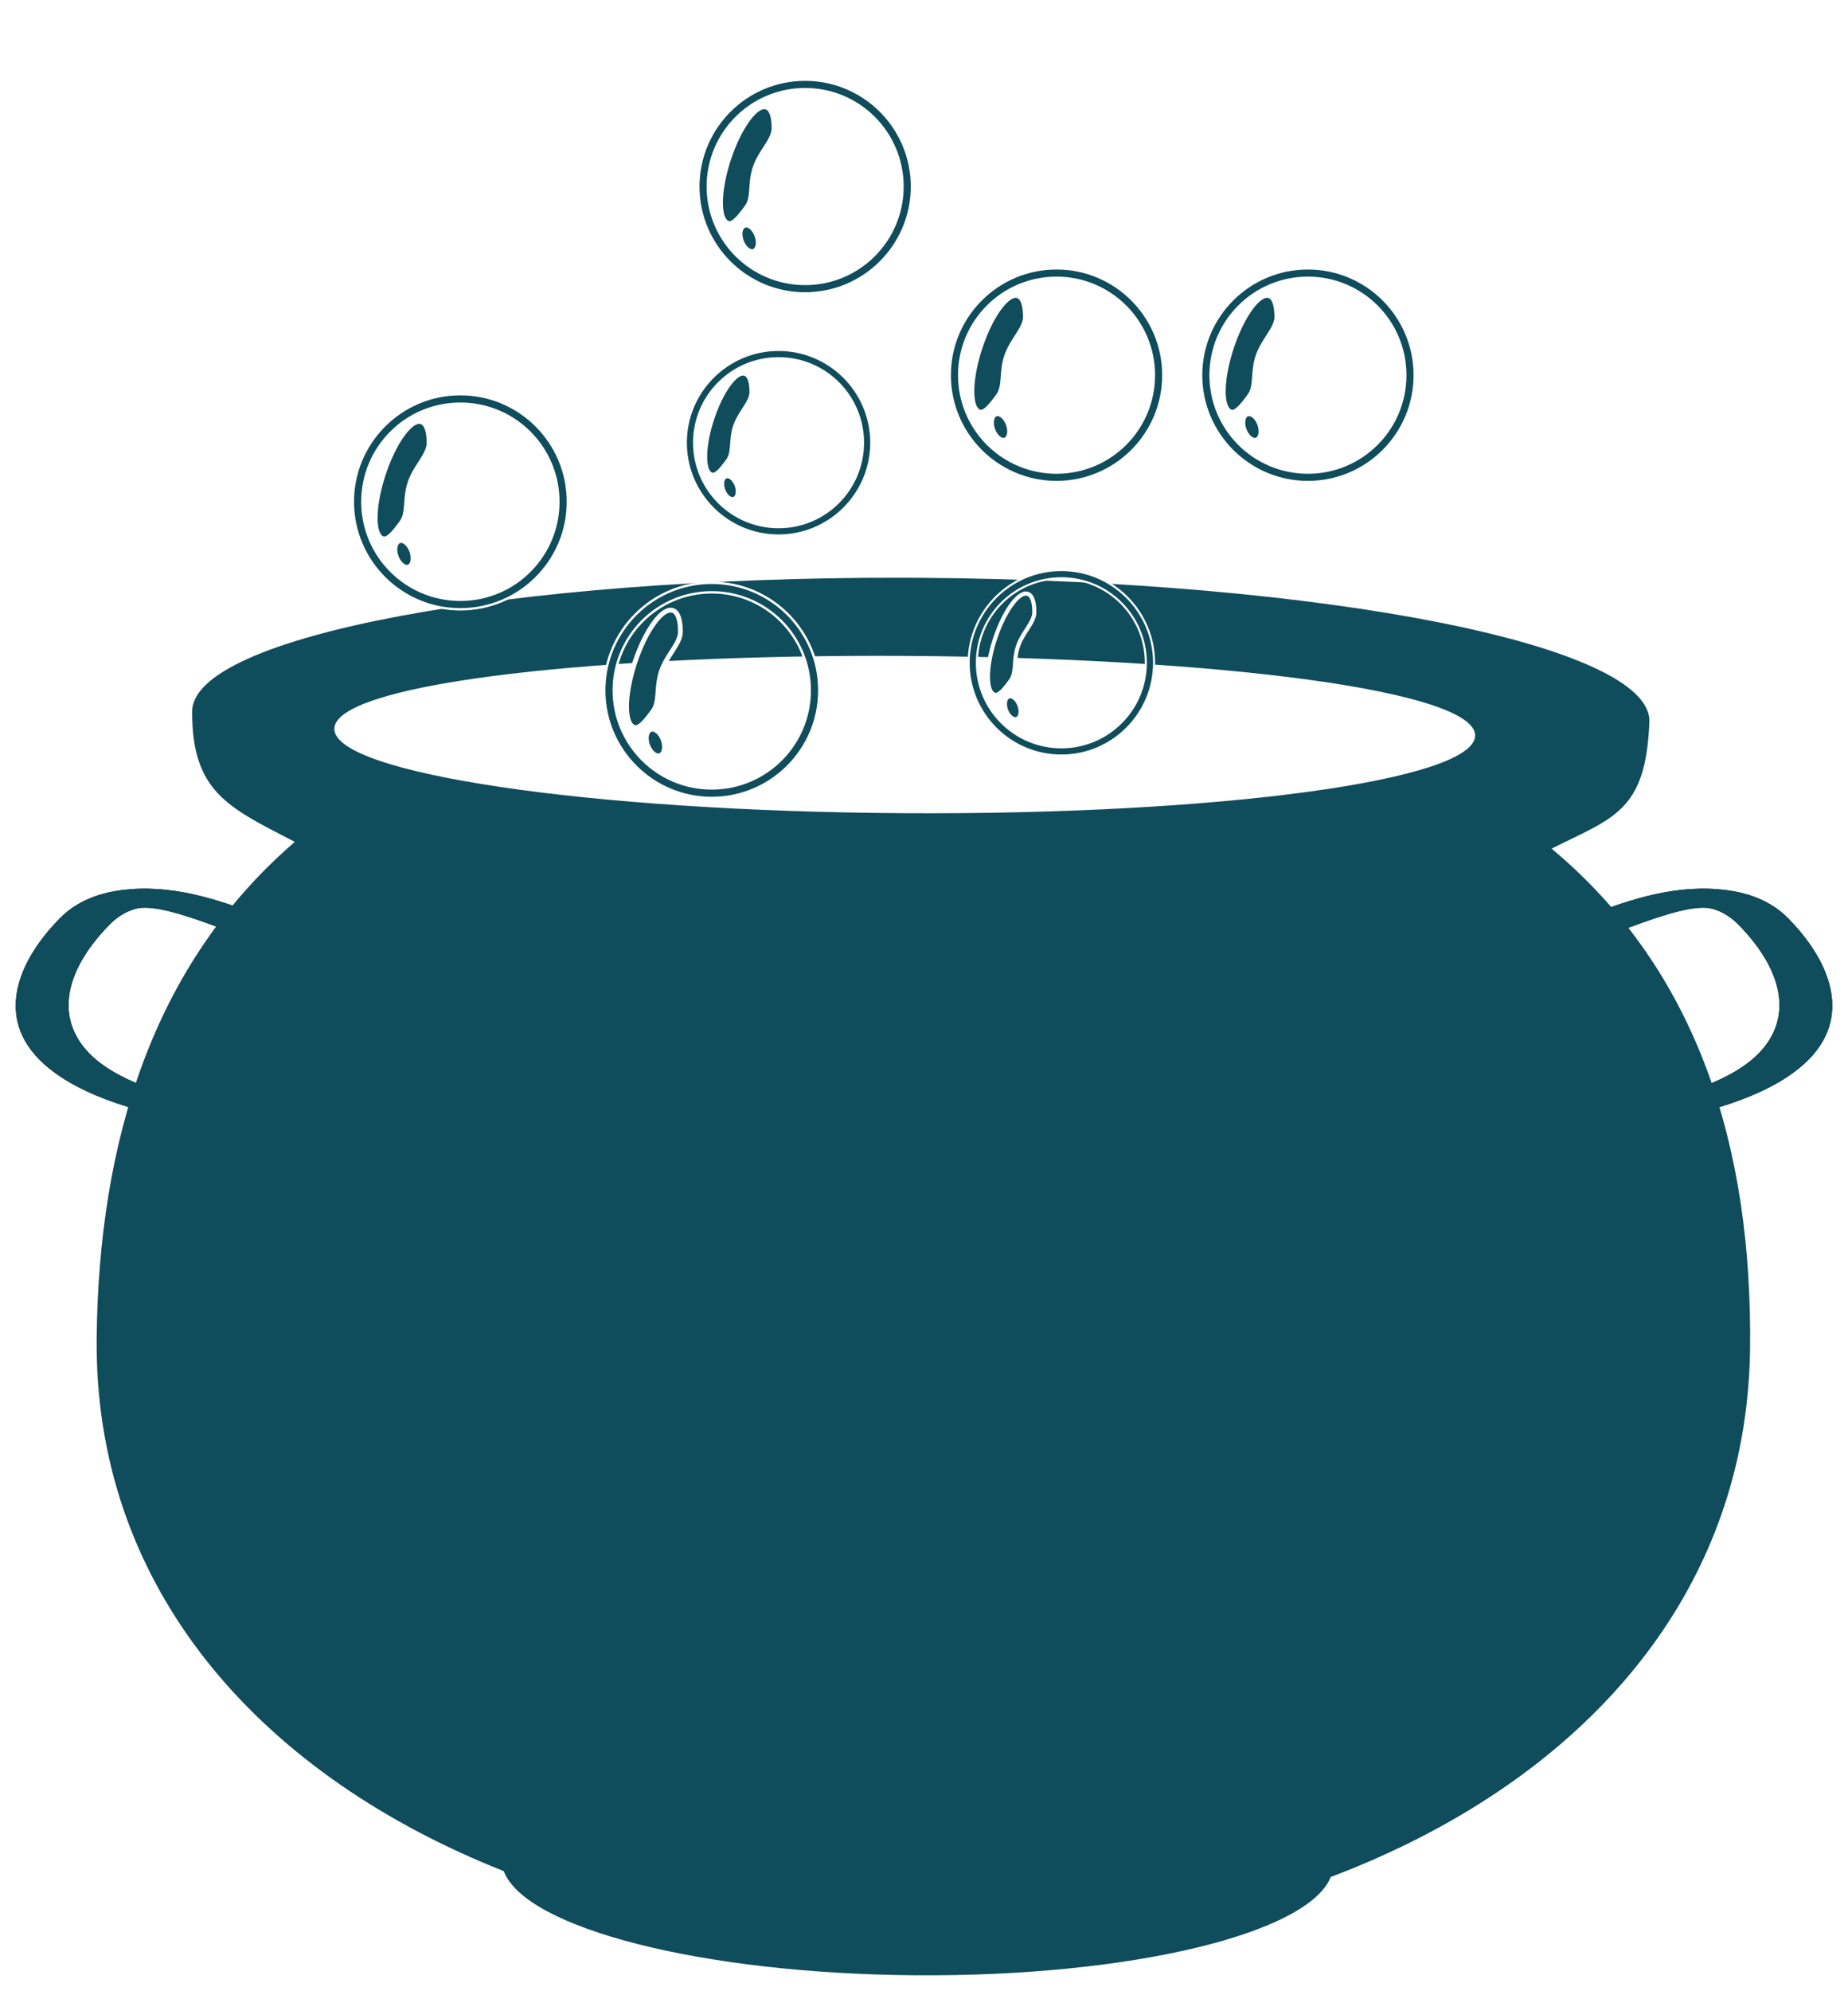 <?xml version="1.0" encoding="UTF-8" standalone="no"?>
<svg
   xmlns:dc="http://purl.org/dc/elements/1.1/"
   xmlns:cc="http://creativecommons.org/ns#"
   xmlns:rdf="http://www.w3.org/1999/02/22-rdf-syntax-ns#"
   xmlns:svg="http://www.w3.org/2000/svg"
   xmlns="http://www.w3.org/2000/svg"
   xmlns:sodipodi="http://sodipodi.sourceforge.net/DTD/sodipodi-0.dtd"
   xmlns:inkscape="http://www.inkscape.org/namespaces/inkscape"
   height="1266.508"
   width="1176.157"
   inkscape:version="1.0 (4035a4fb49, 2020-05-01)"
   sodipodi:docname="kaldrono.svg"
   id="svg252"
   version="1.1"
   viewBox="0 0 1176.157 1266.508">
  <sodipodi:namedview
     fit-margin-bottom="10"
     fit-margin-right="10"
     fit-margin-left="10"
     lock-margins="true"
     fit-margin-top="10"
     inkscape:current-layer="svg252"
     inkscape:window-maximized="1"
     inkscape:window-y="0"
     inkscape:window-x="0"
     inkscape:cy="525.53709"
     inkscape:cx="503.2916"
     inkscape:zoom="0.35920714"
     showgrid="false"
     id="namedview254"
     inkscape:window-height="1016"
     inkscape:window-width="1920"
     inkscape:pageshadow="2"
     inkscape:pageopacity="0"
     guidetolerance="10"
     gridtolerance="10"
     objecttolerance="10"
     borderopacity="1"
     bordercolor="#666666"
     pagecolor="#ffffff" />
  <defs
     id="defs102">
    <radialGradient
       gradientUnits="userSpaceOnUse"
       gradientTransform="matrix(2,0,0,-2,480,3200)"
       r="45.973"
       cy="1238.6"
       cx="636.5"
       id="v">
      <stop
         id="stop2"
         offset="0"
         stop-color="#fff" />
      <stop
         id="stop4"
         offset="1" />
    </radialGradient>
    <radialGradient
       gradientUnits="userSpaceOnUse"
       gradientTransform="matrix(2,0,0,-2,480,3200)"
       r="45.973"
       cy="1238.6"
       cx="163.5"
       id="u">
      <stop
         id="stop7"
         offset="0"
         stop-color="#fff" />
      <stop
         id="stop9"
         offset="1" />
    </radialGradient>
    <radialGradient
       gradientUnits="userSpaceOnUse"
       gradientTransform="matrix(-1.302,-0.012,0.018,-2,1098.8,2947.36)"
       r="164.36"
       cy="1017"
       cx="431.61"
       id="t">
      <stop
         id="stop12"
         offset="0"
         stop-color="#fff" />
      <stop
         id="stop14"
         offset=".035"
         stop-color="#E2E6E2" />
      <stop
         id="stop16"
         offset=".098"
         stop-color="#B3BCB3" />
      <stop
         id="stop18"
         offset=".168"
         stop-color="#889788" />
      <stop
         id="stop20"
         offset=".241"
         stop-color="#637663" />
      <stop
         id="stop22"
         offset=".32"
         stop-color="#455B45" />
      <stop
         id="stop24"
         offset=".405"
         stop-color="#2B452B" />
      <stop
         id="stop26"
         offset=".5"
         stop-color="#183418" />
      <stop
         id="stop28"
         offset=".61"
         stop-color="#0A280A" />
      <stop
         id="stop30"
         offset=".747"
         stop-color="#022102" />
      <stop
         id="stop32"
         offset="1"
         stop-color="#001F00" />
    </radialGradient>
    <radialGradient
       gradientUnits="userSpaceOnUse"
       gradientTransform="matrix(-2,-0.018,0.018,-2,2063.7,3208)"
       r="382.25"
       cy="1241.3"
       cx="474.85"
       id="s">
      <stop
         id="stop35"
         offset=".115"
         stop-color="#666565" />
      <stop
         id="stop37"
         offset=".158"
         stop-color="#5B5A5A" />
      <stop
         id="stop39"
         offset=".362"
         stop-color="#2A2929" />
      <stop
         id="stop41"
         offset=".517"
         stop-color="#0B0B0B" />
      <stop
         id="stop43"
         offset=".604" />
      <stop
         id="stop45"
         offset=".684"
         stop-color="#0F0F0F" />
      <stop
         id="stop47"
         offset=".837"
         stop-color="#363636" />
      <stop
         id="stop49"
         offset="1"
         stop-color="#666" />
    </radialGradient>
    <radialGradient
       gradientUnits="userSpaceOnUse"
       gradientTransform="matrix(-2,-0.018,0.018,-2,2063.7,3208)"
       r="201.18"
       cy="1295.3"
       cx="494.68"
       id="q">
      <stop
         id="stop52"
         offset="0"
         stop-color="#fff" />
      <stop
         id="stop54"
         offset="1" />
    </radialGradient>
    <radialGradient
       gradientUnits="userSpaceOnUse"
       gradientTransform="matrix(-2,-0.018,0.017,-1.879,2064.2,3057.6)"
       r="239.94"
       cy="1197.1"
       cx="423.29"
       id="r">
      <stop
         id="stop57"
         offset="0"
         stop-color="#343434" />
      <stop
         id="stop59"
         offset="1" />
    </radialGradient>
    <filter
       color-interpolation-filters="sRGB"
       id="m">
      <feGaussianBlur
         id="feGaussianBlur62"
         stdDeviation="10.69 11.21"
         result="blur" />
    </filter>
    <filter
       color-interpolation-filters="sRGB"
       id="n">
      <feGaussianBlur
         id="feGaussianBlur65"
         stdDeviation="10.69 11.21"
         result="blur" />
    </filter>
    <radialGradient
       cy="0.52"
       cx="0.496"
       id="w">
      <stop
         id="stop68"
         offset="0"
         stop-opacity=".996"
         stop-color="#7fff00" />
      <stop
         id="stop70"
         offset="1"
         stop-opacity=".996"
         stop-color="#00ff7f" />
    </radialGradient>
    <radialGradient
       id="a">
      <stop
         id="stop73"
         offset="0"
         stop-opacity=".98"
         stop-color="#008400" />
      <stop
         id="stop75"
         offset="0"
         stop-opacity=".988"
         stop-color="#008900" />
      <stop
         id="stop77"
         offset=".145"
         stop-opacity=".988"
         stop-color="#008700" />
      <stop
         id="stop79"
         offset=".301"
         stop-opacity=".988"
         stop-color="#008900" />
      <stop
         id="stop81"
         offset=".465"
         stop-opacity=".992"
         stop-color="#00a000" />
      <stop
         id="stop83"
         offset=".73"
         stop-opacity=".965"
         stop-color="#00c400" />
      <stop
         id="stop85"
         offset=".797"
         stop-opacity=".988"
         stop-color="#00d100" />
      <stop
         id="stop87"
         offset=".859"
         stop-opacity=".977"
         stop-color="#00d800" />
      <stop
         id="stop89"
         offset=".902"
         stop-opacity=".973"
         stop-color="#00bf00" />
      <stop
         id="stop91"
         offset=".961"
         stop-opacity=".973"
         stop-color="#090" />
      <stop
         id="stop93"
         offset="1"
         stop-opacity=".996"
         stop-color="#007f00" />
    </radialGradient>
    <filter
       height="2"
       width="2"
       y="-0.5"
       x="-0.5"
       id="o">
      <feGaussianBlur
         id="feGaussianBlur96"
         stdDeviation="8.7"
         in="SourceGraphic" />
    </filter>
    <filter
       height="2"
       width="2"
       y="-0.5"
       x="-0.5"
       id="p">
      <feGaussianBlur
         id="feGaussianBlur99"
         stdDeviation="6.5"
         in="SourceGraphic" />
    </filter>
  </defs>
  <path
     id="path104"
     fill="#001500"
     d="m 1019.989,718.391 c -6.978,0 -13.496,-1.58 -15.88,-4.094 -3.002,-3.158 1.678,-6.598 10.45,-7.68 45.204,-5.572 77.882,-15.644 97.136,-29.94 29.41,-21.836 27.59,-54.776 -4.876,-88.116 -9.034,-9.278 -17.536,-10.862 -20.772,-11.114 -13.226,-1.022 -38.268,8.422 -54.818,14.676 -22.626,8.544 -42.164,15.926 -63.472,13.528 -8.848,-0.998 -13.78,-4.388 -11.016,-7.578 2.576,-2.968 10.914,-4.712 19.192,-4.136 6.404,-0.87 21.13,-6.432 31,-10.162 25.57,-9.66 54.558,-20.606 86.182,-18.152 19.616,1.524 34.458,7.714 45.382,18.934 10.826,11.12 24.322,28.48 27.136,48.042 2.738,19.028 -5.25,35.632 -23.74,49.36 -23.3,17.302 -62.49,29.45 -116.47,36.104 -1.76,0.26 -3.6,0.36 -5.4,0.36 z" />
  <path
     id="path106"
     fill="#001500"
     d="m 156.169,718.391 c 6.978,0 13.496,-1.58 15.88,-4.094 3.002,-3.158 -1.678,-6.598 -10.45,-7.68 -45.204,-5.572 -77.882,-15.644 -97.136,-29.94 -29.41,-21.836 -27.59,-54.776 4.876,-88.116 9.034,-9.278 17.536,-10.862 20.772,-11.114 13.226,-1.022 38.268,8.422 54.818,14.676 22.626,8.544 42.164,15.926 63.472,13.528 8.848,-0.998 13.78,-4.388 11.016,-7.578 -2.576,-2.968 -10.914,-4.712 -19.192,-4.136 -6.404,-0.87 -21.13,-6.432 -31,-10.162 -25.57,-9.66 -54.558,-20.606 -86.182,-18.152 -19.616,1.524 -34.458,7.714 -45.382,18.934 -10.826,11.12 -24.322,28.48 -27.136,48.042 -2.738,19.028 5.25,35.632 23.74,49.36 23.3,17.302 62.49,29.45 116.47,36.104 1.76,0.26 3.6,0.36 5.4,0.36 z" />
  <path
     style="opacity:1;fill:#0f4c5c;fill-opacity:1"
     id="path108"
     opacity=".8"
     fill="url(#v)"
     d="m 1019.989,718.391 c -6.978,0 -13.496,-1.58 -15.88,-4.094 -3.002,-3.158 1.678,-6.598 10.45,-7.68 45.204,-5.572 77.882,-15.644 97.136,-29.94 29.41,-21.836 27.59,-54.776 -4.876,-88.116 -9.034,-9.278 -17.536,-10.862 -20.772,-11.114 -13.226,-1.022 -38.268,8.422 -54.818,14.676 -22.626,8.544 -42.164,15.926 -63.472,13.528 -8.848,-0.998 -13.78,-4.388 -11.016,-7.578 2.576,-2.968 10.914,-4.712 19.192,-4.136 6.404,-0.87 21.13,-6.432 31,-10.162 25.57,-9.66 54.558,-20.606 86.182,-18.152 19.616,1.524 34.458,7.714 45.382,18.934 10.826,11.12 24.322,28.48 27.136,48.042 2.738,19.028 -5.25,35.632 -23.74,49.36 -23.3,17.302 -62.49,29.45 -116.47,36.104 -1.76,0.26 -3.6,0.36 -5.4,0.36 z" />
  <path
     style="opacity:1;fill:#0f4c5c;fill-opacity:1"
     id="path110"
     opacity=".8"
     fill="url(#u)"
     d="m 156.169,718.391 c 6.978,0 13.496,-1.58 15.88,-4.094 3.002,-3.158 -1.678,-6.598 -10.45,-7.68 -45.204,-5.572 -77.882,-15.644 -97.136,-29.94 -29.41,-21.836 -27.59,-54.776 4.876,-88.116 9.034,-9.278 17.536,-10.862 20.772,-11.114 13.226,-1.022 38.268,8.422 54.818,14.676 22.626,8.544 42.164,15.926 63.472,13.528 8.848,-0.998 13.78,-4.388 11.016,-7.578 -2.576,-2.968 -10.914,-4.712 -19.192,-4.136 -6.404,-0.87 -21.13,-6.432 -31,-10.162 -25.57,-9.66 -54.558,-20.606 -86.182,-18.152 -19.616,1.524 -34.458,7.714 -45.382,18.934 -10.826,11.12 -24.322,28.48 -27.136,48.042 -2.738,19.028 5.25,35.632 23.74,49.36 23.3,17.302 62.49,29.45 116.47,36.104 1.76,0.26 3.6,0.36 5.4,0.36 z" />
  <path
     d="M 575.082,367.514 C 324.491,366.96 122.606,404.551 122.291,452.549 l -0.002,0.002 c -0.19,50.806 22.933,60.969 63.047,81.799 0.746,0.386 1.523,0.773 2.324,1.158 -90.747,78.12 -124.704,190.928 -126.131,314.943 -0.001,0.114 0.001,0.226 0,0.34 -6.28e-4,0.058 6e-4,0.116 0,0.174 -0.024,2.143 -0.024,4.276 -0.01,6.404 0.003,0.42 0.011,0.838 0.016,1.258 0.023,2.193 0.065,4.379 0.129,6.557 4.435,151.247 107.201,264.976 258.938,325.037 13.666,36.274 125.808,65.31 262.428,66.264 136.632,0.951 249.387,-26.466 263.922,-62.523 138.206,-52.279 237.497,-148.876 261.326,-278.428 0.034,-0.186 0.067,-0.373 0.102,-0.559 0.327,-1.794 0.638,-3.594 0.936,-5.4 0.113,-0.683 0.227,-1.366 0.336,-2.051 0.198,-1.253 0.386,-2.512 0.57,-3.771 0.339,-2.297 0.653,-4.605 0.945,-6.922 0.029,-0.235 0.063,-0.469 0.092,-0.705 0.215,-1.735 0.411,-3.478 0.6,-5.225 1.165,-10.797 1.841,-21.797 1.971,-33.01 1.422,-126.828 -32.328,-239.584 -126.326,-318.082 0.135,-0.067 0.28,-0.132 0.414,-0.199 39.118,-19.58 59.672,-23.503 61.814,-80.461 1.716,-48.77 -206.6,-89.774 -462.68,-91.578 -4.002,-0.028 -7.991,-0.048 -11.969,-0.057 z m -17.295,49.662 c 6.188,-0.003 12.416,0.013 18.682,0.049 200.48,1.227 362.74,22.282 362.4,50.729 -0.41,28.432 -163.231,50.553 -363.791,49.324 C 374.602,516.082 212.416,491.962 212.789,463.562 v -0.002 c 0.339,-27.561 153.163,-46.293 344.998,-46.385 z"
     style="fill:#0f4c5c;fill-opacity:1"
     id="path112" />
  <g
     style="fill:none;fill-opacity:1;stroke:#0f4c5c;stroke-width:10.656;stroke-miterlimit:4;stroke-dasharray:none;stroke-opacity:0"
     id="g250"
     transform="matrix(0.469,0,0,0.469,774.829,295.941)">
    <circle
       style="fill:none;fill-opacity:1;stroke:#0f4c5c;stroke-width:70.493;stroke-miterlimit:4;stroke-dasharray:none;stroke-opacity:0"
       id="circle244"
       fill="url(#a)"
       r="772.46"
       cy="800"
       cx="1280"
       transform="scale(0.151)" />
    <path
       style="fill:none;fill-opacity:1;stroke:#0f4c5c;stroke-width:70.493;stroke-miterlimit:4;stroke-dasharray:none;stroke-opacity:0"
       id="path246"
       filter="url(#n)"
       fill="#fff"
       d="M 901.09,658.32 C 861.086,779.63 890.9,883.91 839.191,955 c -51.709,71.09 -103.14,135.95 -142.04,123.13 -38.902,-12.829 -57.906,-73.612 -57.183,-161.51 0.723,-87.898 21.171,-202.92 61.175,-324.23 40.004,-121.31 91.988,-225.93 143.7,-297.02 51.709,-71.088 103.14,-108.64 142.04,-95.814 38.9,12.826 57.906,73.612 57.183,161.51 -0.723,87.898 -102.97,175.95 -142.97,297.26 z"
       transform="scale(0.151)" />
    <ellipse
       style="fill:none;fill-opacity:1;stroke:#0f4c5c;stroke-width:70.492;stroke-miterlimit:4;stroke-dasharray:none;stroke-opacity:0"
       id="ellipse248"
       filter="url(#m)"
       fill="#fff"
       ry="104.14"
       rx="62"
       cy="1191.7"
       cx="856.25"
       transform="matrix(0.142,-0.052,0.052,0.142,-53.876,55.236)" />
  </g>
  <g
     transform="matrix(1.307,0,0,1.307,-502.763,-55.427)"
     id="g1135">
    <path
       id="path1131"
       d="m 763.783,212.729 c -24.906,0 -45.139,20.233 -45.139,45.139 0,24.906 20.233,45.139 45.139,45.139 24.906,0 45.141,-20.233 45.141,-45.139 0,-24.906 -20.235,-45.139 -45.141,-45.139 z m 0,4 c 22.744,-1e-5 41.141,18.394 41.141,41.139 0,22.744 -18.396,41.139 -41.141,41.139 -22.744,0 -41.139,-18.394 -41.139,-41.139 0,-22.744 18.394,-41.139 41.139,-41.139 z"
       style="color:#000000;font-style:normal;font-variant:normal;font-weight:normal;font-stretch:normal;font-size:medium;line-height:normal;font-family:sans-serif;font-variant-ligatures:normal;font-variant-position:normal;font-variant-caps:normal;font-variant-numeric:normal;font-variant-alternates:normal;font-variant-east-asian:normal;font-feature-settings:normal;font-variation-settings:normal;text-indent:0;text-align:start;text-decoration:none;text-decoration-line:none;text-decoration-style:solid;text-decoration-color:#000000;letter-spacing:normal;word-spacing:normal;text-transform:none;writing-mode:lr-tb;direction:ltr;text-orientation:mixed;dominant-baseline:auto;baseline-shift:baseline;text-anchor:start;white-space:normal;shape-padding:0;shape-margin:0;inline-size:0;clip-rule:nonzero;display:inline;overflow:visible;visibility:visible;opacity:1;isolation:auto;mix-blend-mode:normal;color-interpolation:sRGB;color-interpolation-filters:linearRGB;solid-color:#000000;solid-opacity:1;vector-effect:none;fill:#0f4c5c;fill-opacity:1;fill-rule:nonzero;stroke:#ffffff;stroke-width:1;stroke-linecap:butt;stroke-linejoin:miter;stroke-miterlimit:4;stroke-dasharray:none;stroke-dashoffset:0;stroke-opacity:1;color-rendering:auto;image-rendering:auto;shape-rendering:auto;text-rendering:auto;enable-background:accumulate;stop-color:#000000;stop-opacity:1" />
    <path
       d="m 746.568,224.195 c -2.045,-0.024 -4.559,2.016 -7.086,5.49 -2.888,3.97 -5.791,9.813 -8.025,16.588 -2.234,6.775 -3.376,13.199 -3.416,18.107 -0.04,4.909 1.021,8.303 3.193,9.02 2.172,0.716 5.044,-2.907 7.932,-6.877 2.888,-3.97 1.223,-9.794 3.457,-16.568 2.234,-6.775 7.944,-11.693 7.984,-16.602 0.04,-4.909 -1.021,-8.303 -3.193,-9.02 -0.272,-0.089 -0.554,-0.135 -0.846,-0.139 z m -7.783,49.961 a 5.816,3.463 69.971 0 0 -0.658,0.127 5.816,3.463 69.971 0 0 -1.262,6.648 5.816,3.463 69.971 0 0 5.246,4.279 5.816,3.463 69.971 0 0 1.26,-6.65 5.816,3.463 69.971 0 0 -4.586,-4.404 z"
       style="fill:#0f4c5c;fill-opacity:1;stroke:#ffffff;stroke-width:2;stroke-miterlimit:4;stroke-dasharray:none;stroke-opacity:1"
       id="path1133" />
  </g>
  <g
     transform="matrix(1.516,0,0,1.516,-864.894,-71.774)"
     id="g1147">
    <path
       id="path1143"
       d="m 763.783,212.729 c -24.906,0 -45.139,20.233 -45.139,45.139 0,24.906 20.233,45.139 45.139,45.139 24.906,0 45.141,-20.233 45.141,-45.139 0,-24.906 -20.235,-45.139 -45.141,-45.139 z m 0,4 c 22.744,-1e-5 41.141,18.394 41.141,41.139 0,22.744 -18.396,41.139 -41.141,41.139 -22.744,0 -41.139,-18.394 -41.139,-41.139 0,-22.744 18.394,-41.139 41.139,-41.139 z"
       style="color:#000000;font-style:normal;font-variant:normal;font-weight:normal;font-stretch:normal;font-size:medium;line-height:normal;font-family:sans-serif;font-variant-ligatures:normal;font-variant-position:normal;font-variant-caps:normal;font-variant-numeric:normal;font-variant-alternates:normal;font-variant-east-asian:normal;font-feature-settings:normal;font-variation-settings:normal;text-indent:0;text-align:start;text-decoration:none;text-decoration-line:none;text-decoration-style:solid;text-decoration-color:#000000;letter-spacing:normal;word-spacing:normal;text-transform:none;writing-mode:lr-tb;direction:ltr;text-orientation:mixed;dominant-baseline:auto;baseline-shift:baseline;text-anchor:start;white-space:normal;shape-padding:0;shape-margin:0;inline-size:0;clip-rule:nonzero;display:inline;overflow:visible;visibility:visible;opacity:1;isolation:auto;mix-blend-mode:normal;color-interpolation:sRGB;color-interpolation-filters:linearRGB;solid-color:#000000;solid-opacity:1;vector-effect:none;fill:#0f4c5c;fill-opacity:1;fill-rule:nonzero;stroke:#ffffff;stroke-width:1;stroke-linecap:butt;stroke-linejoin:miter;stroke-miterlimit:4;stroke-dasharray:none;stroke-dashoffset:0;stroke-opacity:1;color-rendering:auto;image-rendering:auto;shape-rendering:auto;text-rendering:auto;enable-background:accumulate;stop-color:#000000;stop-opacity:1" />
    <path
       d="m 746.568,224.195 c -2.045,-0.024 -4.559,2.016 -7.086,5.49 -2.888,3.97 -5.791,9.813 -8.025,16.588 -2.234,6.775 -3.376,13.199 -3.416,18.107 -0.04,4.909 1.021,8.303 3.193,9.02 2.172,0.716 5.044,-2.907 7.932,-6.877 2.888,-3.97 1.223,-9.794 3.457,-16.568 2.234,-6.775 7.944,-11.693 7.984,-16.602 0.04,-4.909 -1.021,-8.303 -3.193,-9.02 -0.272,-0.089 -0.554,-0.135 -0.846,-0.139 z m -7.783,49.961 a 5.816,3.463 69.971 0 0 -0.658,0.127 5.816,3.463 69.971 0 0 -1.262,6.648 5.816,3.463 69.971 0 0 5.246,4.279 5.816,3.463 69.971 0 0 1.26,-6.65 5.816,3.463 69.971 0 0 -4.586,-4.404 z"
       style="fill:#0f4c5c;fill-opacity:1;stroke:#ffffff;stroke-width:2;stroke-miterlimit:4;stroke-dasharray:none;stroke-opacity:1"
       id="path1145" />
  </g>
  <g
     transform="matrix(1.506,0,0,1.506,-637.828,-269.686)"
     id="g1159">
    <path
       id="path1155"
       d="m 763.783,212.729 c -24.906,0 -45.139,20.233 -45.139,45.139 0,24.906 20.233,45.139 45.139,45.139 24.906,0 45.141,-20.233 45.141,-45.139 0,-24.906 -20.235,-45.139 -45.141,-45.139 z m 0,4 c 22.744,-1e-5 41.141,18.394 41.141,41.139 0,22.744 -18.396,41.139 -41.141,41.139 -22.744,0 -41.139,-18.394 -41.139,-41.139 0,-22.744 18.394,-41.139 41.139,-41.139 z"
       style="color:#000000;font-style:normal;font-variant:normal;font-weight:normal;font-stretch:normal;font-size:medium;line-height:normal;font-family:sans-serif;font-variant-ligatures:normal;font-variant-position:normal;font-variant-caps:normal;font-variant-numeric:normal;font-variant-alternates:normal;font-variant-east-asian:normal;font-feature-settings:normal;font-variation-settings:normal;text-indent:0;text-align:start;text-decoration:none;text-decoration-line:none;text-decoration-style:solid;text-decoration-color:#000000;letter-spacing:normal;word-spacing:normal;text-transform:none;writing-mode:lr-tb;direction:ltr;text-orientation:mixed;dominant-baseline:auto;baseline-shift:baseline;text-anchor:start;white-space:normal;shape-padding:0;shape-margin:0;inline-size:0;clip-rule:nonzero;display:inline;overflow:visible;visibility:visible;opacity:1;isolation:auto;mix-blend-mode:normal;color-interpolation:sRGB;color-interpolation-filters:linearRGB;solid-color:#000000;solid-opacity:1;vector-effect:none;fill:#0f4c5c;fill-opacity:1;fill-rule:nonzero;stroke:#ffffff;stroke-width:1;stroke-linecap:butt;stroke-linejoin:miter;stroke-miterlimit:4;stroke-dasharray:none;stroke-dashoffset:0;stroke-opacity:1;color-rendering:auto;image-rendering:auto;shape-rendering:auto;text-rendering:auto;enable-background:accumulate;stop-color:#000000;stop-opacity:1" />
    <path
       d="m 746.568,224.195 c -2.045,-0.024 -4.559,2.016 -7.086,5.49 -2.888,3.97 -5.791,9.813 -8.025,16.588 -2.234,6.775 -3.376,13.199 -3.416,18.107 -0.04,4.909 1.021,8.303 3.193,9.02 2.172,0.716 5.044,-2.907 7.932,-6.877 2.888,-3.97 1.223,-9.794 3.457,-16.568 2.234,-6.775 7.944,-11.693 7.984,-16.602 0.04,-4.909 -1.021,-8.303 -3.193,-9.02 -0.272,-0.089 -0.554,-0.135 -0.846,-0.139 z m -7.783,49.961 a 5.816,3.463 69.971 0 0 -0.658,0.127 5.816,3.463 69.971 0 0 -1.262,6.648 5.816,3.463 69.971 0 0 5.246,4.279 5.816,3.463 69.971 0 0 1.26,-6.65 5.816,3.463 69.971 0 0 -4.586,-4.404 z"
       style="fill:#0f4c5c;fill-opacity:1;stroke:#ffffff;stroke-width:2;stroke-miterlimit:4;stroke-dasharray:none;stroke-opacity:1"
       id="path1157" />
  </g>
  <g
     id="g1177"
     transform="matrix(1.307,0,0,1.307,-322.763,84.573)">
    <path
       style="color:#000000;font-style:normal;font-variant:normal;font-weight:normal;font-stretch:normal;font-size:medium;line-height:normal;font-family:sans-serif;font-variant-ligatures:normal;font-variant-position:normal;font-variant-caps:normal;font-variant-numeric:normal;font-variant-alternates:normal;font-variant-east-asian:normal;font-feature-settings:normal;font-variation-settings:normal;text-indent:0;text-align:start;text-decoration:none;text-decoration-line:none;text-decoration-style:solid;text-decoration-color:#000000;letter-spacing:normal;word-spacing:normal;text-transform:none;writing-mode:lr-tb;direction:ltr;text-orientation:mixed;dominant-baseline:auto;baseline-shift:baseline;text-anchor:start;white-space:normal;shape-padding:0;shape-margin:0;inline-size:0;clip-rule:nonzero;display:inline;overflow:visible;visibility:visible;opacity:1;isolation:auto;mix-blend-mode:normal;color-interpolation:sRGB;color-interpolation-filters:linearRGB;solid-color:#000000;solid-opacity:1;vector-effect:none;fill:#0f4c5c;fill-opacity:1;fill-rule:nonzero;stroke:#ffffff;stroke-width:1;stroke-linecap:butt;stroke-linejoin:miter;stroke-miterlimit:4;stroke-dasharray:none;stroke-dashoffset:0;stroke-opacity:1;color-rendering:auto;image-rendering:auto;shape-rendering:auto;text-rendering:auto;enable-background:accumulate;stop-color:#000000;stop-opacity:1"
       d="m 763.783,212.729 c -24.906,0 -45.139,20.233 -45.139,45.139 0,24.906 20.233,45.139 45.139,45.139 24.906,0 45.141,-20.233 45.141,-45.139 0,-24.906 -20.235,-45.139 -45.141,-45.139 z m 0,4 c 22.744,-1e-5 41.141,18.394 41.141,41.139 0,22.744 -18.396,41.139 -41.141,41.139 -22.744,0 -41.139,-18.394 -41.139,-41.139 0,-22.744 18.394,-41.139 41.139,-41.139 z"
       id="path1173" />
    <path
       id="path1175"
       style="fill:#0f4c5c;fill-opacity:1;stroke:#ffffff;stroke-width:2;stroke-miterlimit:4;stroke-dasharray:none;stroke-opacity:1"
       d="m 746.568,224.195 c -2.045,-0.024 -4.559,2.016 -7.086,5.49 -2.888,3.97 -5.791,9.813 -8.025,16.588 -2.234,6.775 -3.376,13.199 -3.416,18.107 -0.04,4.909 1.021,8.303 3.193,9.02 2.172,0.716 5.044,-2.907 7.932,-6.877 2.888,-3.97 1.223,-9.794 3.457,-16.568 2.234,-6.775 7.944,-11.693 7.984,-16.602 0.04,-4.909 -1.021,-8.303 -3.193,-9.02 -0.272,-0.089 -0.554,-0.135 -0.846,-0.139 z m -7.783,49.961 a 5.816,3.463 69.971 0 0 -0.658,0.127 5.816,3.463 69.971 0 0 -1.262,6.648 5.816,3.463 69.971 0 0 5.246,4.279 5.816,3.463 69.971 0 0 1.26,-6.65 5.816,3.463 69.971 0 0 -4.586,-4.404 z" />
  </g>
  <g
     id="g1183"
     transform="matrix(1.516,0,0,1.516,-704.894,48.226)">
    <path
       style="color:#000000;font-style:normal;font-variant:normal;font-weight:normal;font-stretch:normal;font-size:medium;line-height:normal;font-family:sans-serif;font-variant-ligatures:normal;font-variant-position:normal;font-variant-caps:normal;font-variant-numeric:normal;font-variant-alternates:normal;font-variant-east-asian:normal;font-feature-settings:normal;font-variation-settings:normal;text-indent:0;text-align:start;text-decoration:none;text-decoration-line:none;text-decoration-style:solid;text-decoration-color:#000000;letter-spacing:normal;word-spacing:normal;text-transform:none;writing-mode:lr-tb;direction:ltr;text-orientation:mixed;dominant-baseline:auto;baseline-shift:baseline;text-anchor:start;white-space:normal;shape-padding:0;shape-margin:0;inline-size:0;clip-rule:nonzero;display:inline;overflow:visible;visibility:visible;opacity:1;isolation:auto;mix-blend-mode:normal;color-interpolation:sRGB;color-interpolation-filters:linearRGB;solid-color:#000000;solid-opacity:1;vector-effect:none;fill:#0f4c5c;fill-opacity:1;fill-rule:nonzero;stroke:#ffffff;stroke-width:1;stroke-linecap:butt;stroke-linejoin:miter;stroke-miterlimit:4;stroke-dasharray:none;stroke-dashoffset:0;stroke-opacity:1;color-rendering:auto;image-rendering:auto;shape-rendering:auto;text-rendering:auto;enable-background:accumulate;stop-color:#000000;stop-opacity:1"
       d="m 763.783,212.729 c -24.906,0 -45.139,20.233 -45.139,45.139 0,24.906 20.233,45.139 45.139,45.139 24.906,0 45.141,-20.233 45.141,-45.139 0,-24.906 -20.235,-45.139 -45.141,-45.139 z m 0,4 c 22.744,-1e-5 41.141,18.394 41.141,41.139 0,22.744 -18.396,41.139 -41.141,41.139 -22.744,0 -41.139,-18.394 -41.139,-41.139 0,-22.744 18.394,-41.139 41.139,-41.139 z"
       id="path1179" />
    <path
       id="path1181"
       style="fill:#0f4c5c;fill-opacity:1;stroke:#ffffff;stroke-width:2;stroke-miterlimit:4;stroke-dasharray:none;stroke-opacity:1"
       d="m 746.568,224.195 c -2.045,-0.024 -4.559,2.016 -7.086,5.49 -2.888,3.97 -5.791,9.813 -8.025,16.588 -2.234,6.775 -3.376,13.199 -3.416,18.107 -0.04,4.909 1.021,8.303 3.193,9.02 2.172,0.716 5.044,-2.907 7.932,-6.877 2.888,-3.97 1.223,-9.794 3.457,-16.568 2.234,-6.775 7.944,-11.693 7.984,-16.602 0.04,-4.909 -1.021,-8.303 -3.193,-9.02 -0.272,-0.089 -0.554,-0.135 -0.846,-0.139 z m -7.783,49.961 a 5.816,3.463 69.971 0 0 -0.658,0.127 5.816,3.463 69.971 0 0 -1.262,6.648 5.816,3.463 69.971 0 0 5.246,4.279 5.816,3.463 69.971 0 0 1.26,-6.65 5.816,3.463 69.971 0 0 -4.586,-4.404 z" />
  </g>
  <g
     id="g1189"
     transform="matrix(1.506,0,0,1.506,-317.828,-149.686)">
    <path
       style="color:#000000;font-style:normal;font-variant:normal;font-weight:normal;font-stretch:normal;font-size:medium;line-height:normal;font-family:sans-serif;font-variant-ligatures:normal;font-variant-position:normal;font-variant-caps:normal;font-variant-numeric:normal;font-variant-alternates:normal;font-variant-east-asian:normal;font-feature-settings:normal;font-variation-settings:normal;text-indent:0;text-align:start;text-decoration:none;text-decoration-line:none;text-decoration-style:solid;text-decoration-color:#000000;letter-spacing:normal;word-spacing:normal;text-transform:none;writing-mode:lr-tb;direction:ltr;text-orientation:mixed;dominant-baseline:auto;baseline-shift:baseline;text-anchor:start;white-space:normal;shape-padding:0;shape-margin:0;inline-size:0;clip-rule:nonzero;display:inline;overflow:visible;visibility:visible;opacity:1;isolation:auto;mix-blend-mode:normal;color-interpolation:sRGB;color-interpolation-filters:linearRGB;solid-color:#000000;solid-opacity:1;vector-effect:none;fill:#0f4c5c;fill-opacity:1;fill-rule:nonzero;stroke:#ffffff;stroke-width:1;stroke-linecap:butt;stroke-linejoin:miter;stroke-miterlimit:4;stroke-dasharray:none;stroke-dashoffset:0;stroke-opacity:1;color-rendering:auto;image-rendering:auto;shape-rendering:auto;text-rendering:auto;enable-background:accumulate;stop-color:#000000;stop-opacity:1"
       d="m 763.783,212.729 c -24.906,0 -45.139,20.233 -45.139,45.139 0,24.906 20.233,45.139 45.139,45.139 24.906,0 45.141,-20.233 45.141,-45.139 0,-24.906 -20.235,-45.139 -45.141,-45.139 z m 0,4 c 22.744,-1e-5 41.141,18.394 41.141,41.139 0,22.744 -18.396,41.139 -41.141,41.139 -22.744,0 -41.139,-18.394 -41.139,-41.139 0,-22.744 18.394,-41.139 41.139,-41.139 z"
       id="path1185" />
    <path
       id="path1187"
       style="fill:#0f4c5c;fill-opacity:1;stroke:#ffffff;stroke-width:2;stroke-miterlimit:4;stroke-dasharray:none;stroke-opacity:1"
       d="m 746.568,224.195 c -2.045,-0.024 -4.559,2.016 -7.086,5.49 -2.888,3.97 -5.791,9.813 -8.025,16.588 -2.234,6.775 -3.376,13.199 -3.416,18.107 -0.04,4.909 1.021,8.303 3.193,9.02 2.172,0.716 5.044,-2.907 7.932,-6.877 2.888,-3.97 1.223,-9.794 3.457,-16.568 2.234,-6.775 7.944,-11.693 7.984,-16.602 0.04,-4.909 -1.021,-8.303 -3.193,-9.02 -0.272,-0.089 -0.554,-0.135 -0.846,-0.139 z m -7.783,49.961 a 5.816,3.463 69.971 0 0 -0.658,0.127 5.816,3.463 69.971 0 0 -1.262,6.648 5.816,3.463 69.971 0 0 5.246,4.279 5.816,3.463 69.971 0 0 1.26,-6.65 5.816,3.463 69.971 0 0 -4.586,-4.404 z" />
  </g>
  <g
     transform="matrix(1.506,0,0,1.506,-477.828,-149.686)"
     id="g1195">
    <path
       id="path1191"
       d="m 763.783,212.729 c -24.906,0 -45.139,20.233 -45.139,45.139 0,24.906 20.233,45.139 45.139,45.139 24.906,0 45.141,-20.233 45.141,-45.139 0,-24.906 -20.235,-45.139 -45.141,-45.139 z m 0,4 c 22.744,-1e-5 41.141,18.394 41.141,41.139 0,22.744 -18.396,41.139 -41.141,41.139 -22.744,0 -41.139,-18.394 -41.139,-41.139 0,-22.744 18.394,-41.139 41.139,-41.139 z"
       style="color:#000000;font-style:normal;font-variant:normal;font-weight:normal;font-stretch:normal;font-size:medium;line-height:normal;font-family:sans-serif;font-variant-ligatures:normal;font-variant-position:normal;font-variant-caps:normal;font-variant-numeric:normal;font-variant-alternates:normal;font-variant-east-asian:normal;font-feature-settings:normal;font-variation-settings:normal;text-indent:0;text-align:start;text-decoration:none;text-decoration-line:none;text-decoration-style:solid;text-decoration-color:#000000;letter-spacing:normal;word-spacing:normal;text-transform:none;writing-mode:lr-tb;direction:ltr;text-orientation:mixed;dominant-baseline:auto;baseline-shift:baseline;text-anchor:start;white-space:normal;shape-padding:0;shape-margin:0;inline-size:0;clip-rule:nonzero;display:inline;overflow:visible;visibility:visible;opacity:1;isolation:auto;mix-blend-mode:normal;color-interpolation:sRGB;color-interpolation-filters:linearRGB;solid-color:#000000;solid-opacity:1;vector-effect:none;fill:#0f4c5c;fill-opacity:1;fill-rule:nonzero;stroke:#ffffff;stroke-width:1;stroke-linecap:butt;stroke-linejoin:miter;stroke-miterlimit:4;stroke-dasharray:none;stroke-dashoffset:0;stroke-opacity:1;color-rendering:auto;image-rendering:auto;shape-rendering:auto;text-rendering:auto;enable-background:accumulate;stop-color:#000000;stop-opacity:1" />
    <path
       d="m 746.568,224.195 c -2.045,-0.024 -4.559,2.016 -7.086,5.49 -2.888,3.97 -5.791,9.813 -8.025,16.588 -2.234,6.775 -3.376,13.199 -3.416,18.107 -0.04,4.909 1.021,8.303 3.193,9.02 2.172,0.716 5.044,-2.907 7.932,-6.877 2.888,-3.97 1.223,-9.794 3.457,-16.568 2.234,-6.775 7.944,-11.693 7.984,-16.602 0.04,-4.909 -1.021,-8.303 -3.193,-9.02 -0.272,-0.089 -0.554,-0.135 -0.846,-0.139 z m -7.783,49.961 a 5.816,3.463 69.971 0 0 -0.658,0.127 5.816,3.463 69.971 0 0 -1.262,6.648 5.816,3.463 69.971 0 0 5.246,4.279 5.816,3.463 69.971 0 0 1.26,-6.65 5.816,3.463 69.971 0 0 -4.586,-4.404 z"
       style="fill:#0f4c5c;fill-opacity:1;stroke:#ffffff;stroke-width:2;stroke-miterlimit:4;stroke-dasharray:none;stroke-opacity:1"
       id="path1193" />
  </g>
</svg>
